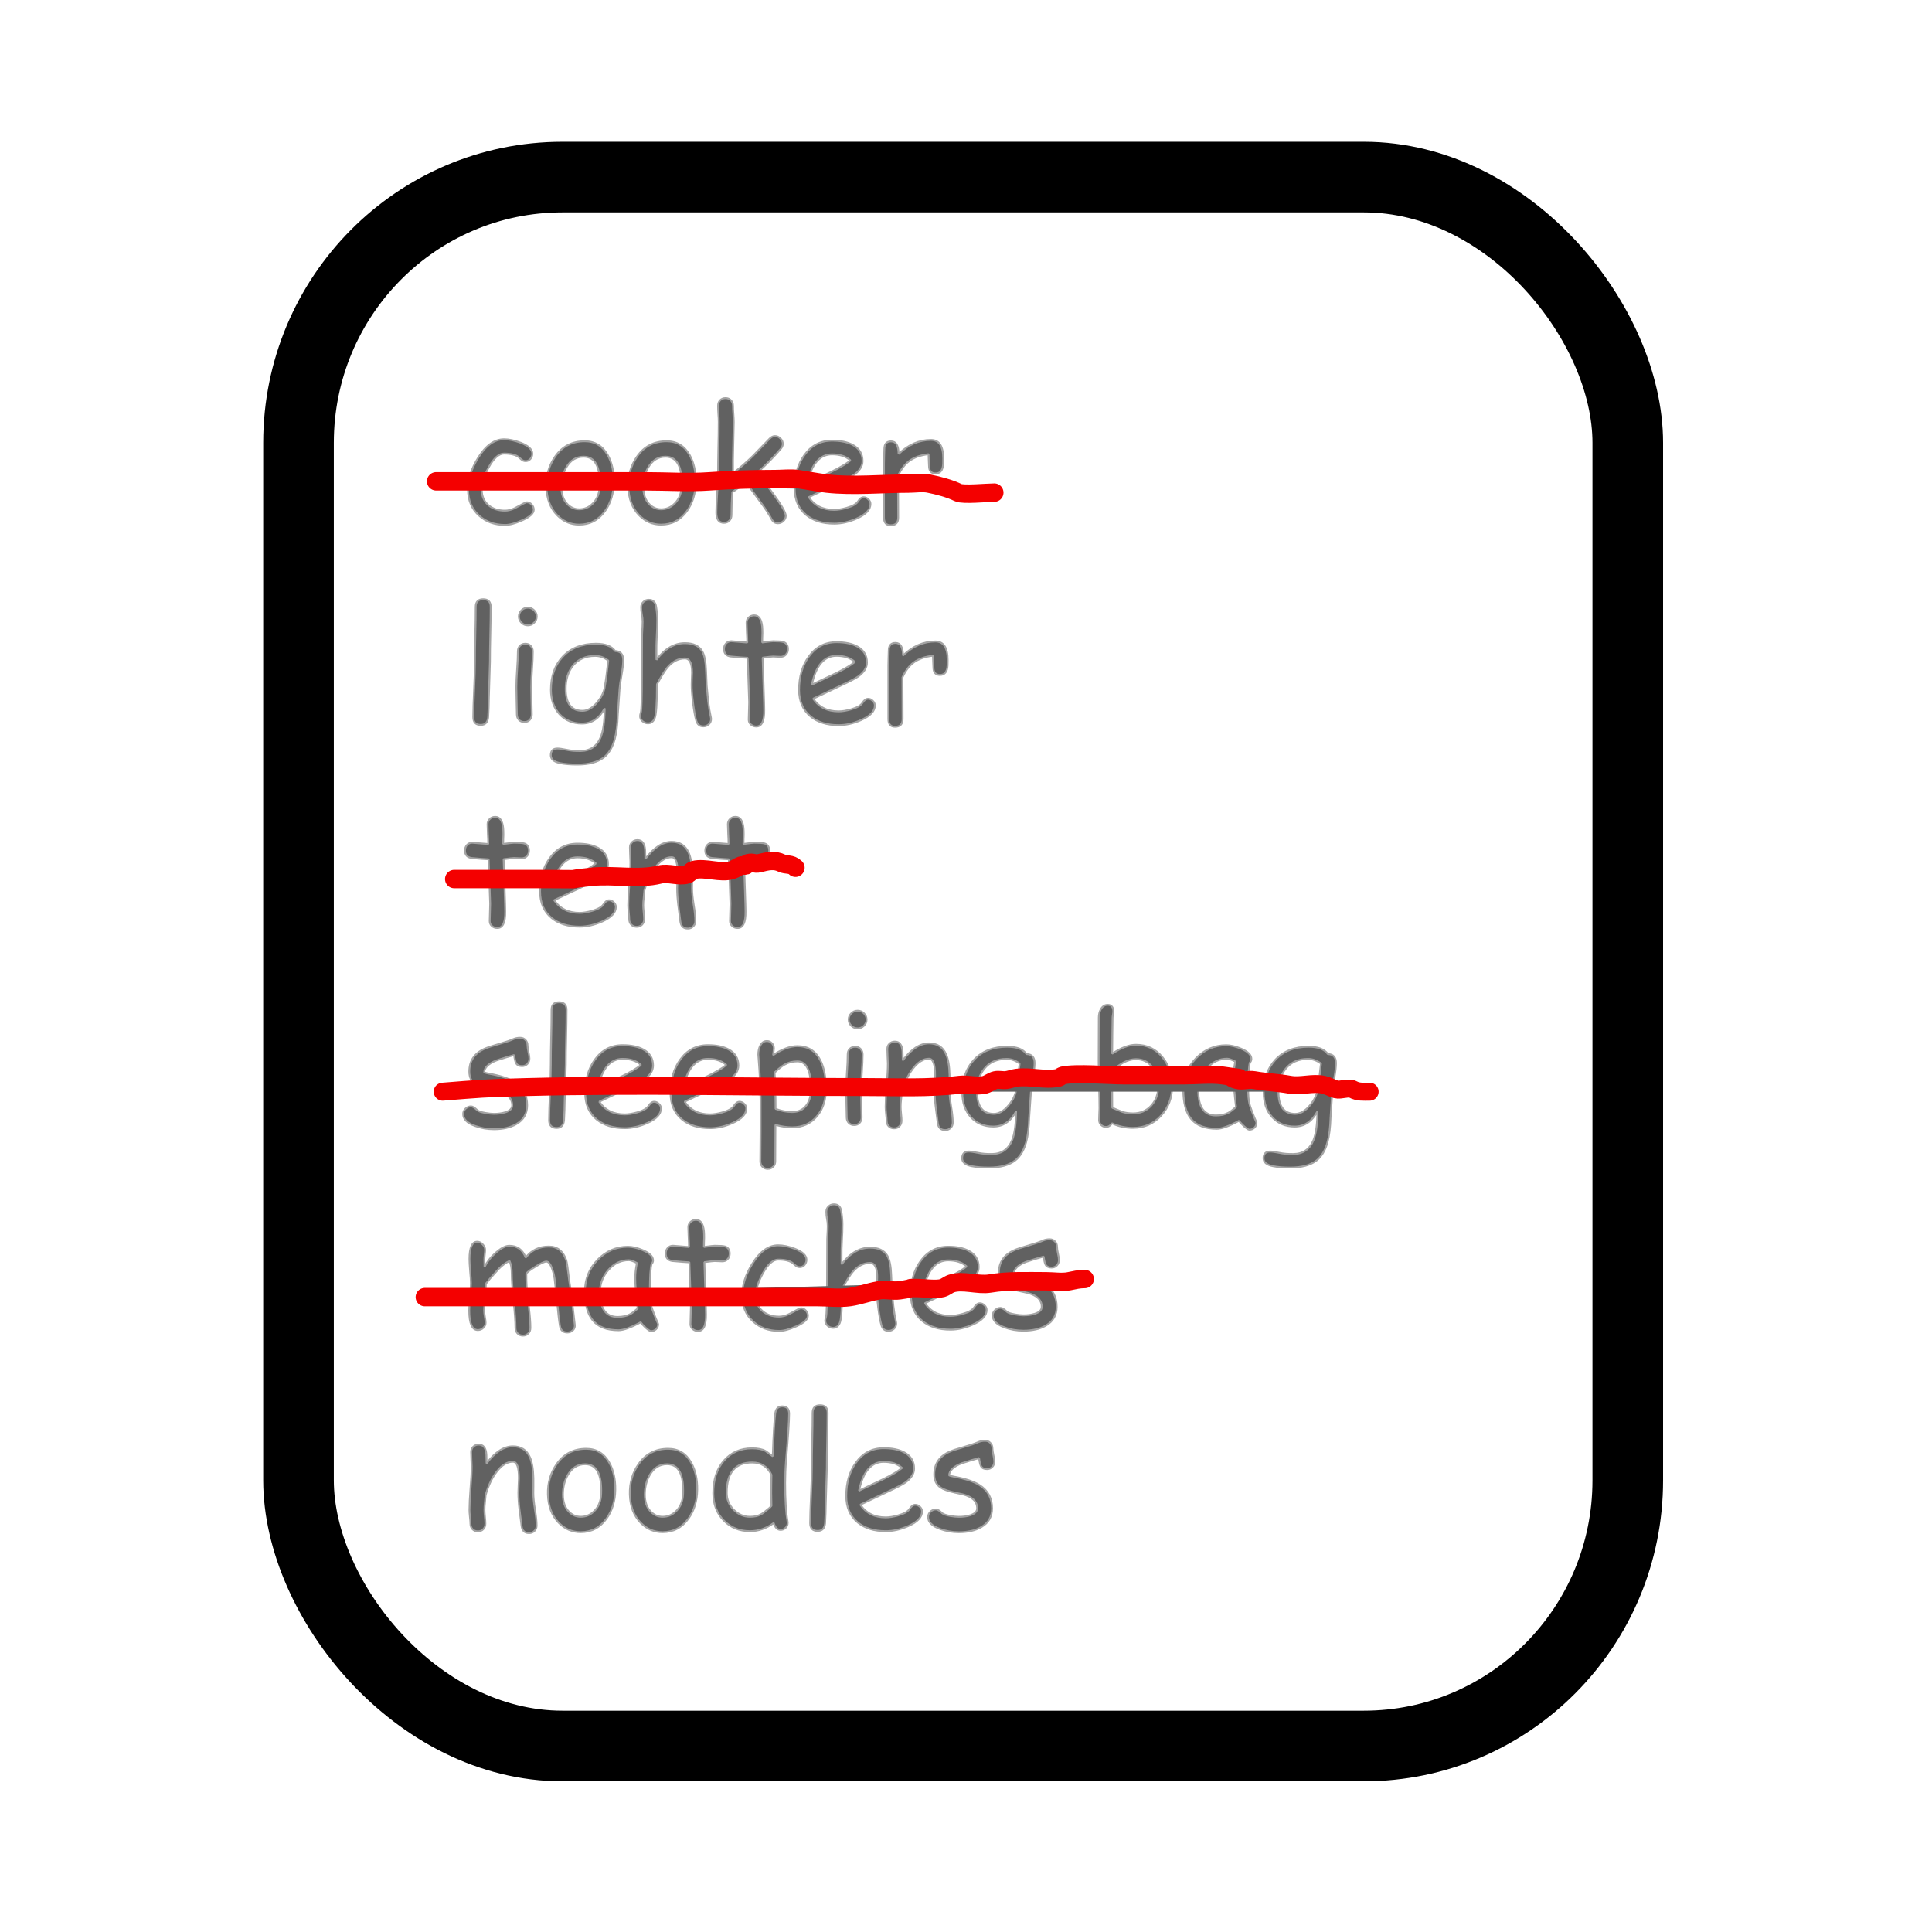 <?xml version="1.0" encoding="UTF-8" standalone="no"?>
<!-- Created with Inkscape (http://www.inkscape.org/) -->

<svg
   width="210mm"
   height="210mm"
   viewBox="0 0 210 210"
   version="1.1"
   id="svg1"
   xml:space="preserve"
   inkscape:version="1.4 (86a8ad7, 2024-10-11)"
   sodipodi:docname="icon.svg"
   xmlns:inkscape="http://www.inkscape.org/namespaces/inkscape"
   xmlns:sodipodi="http://sodipodi.sourceforge.net/DTD/sodipodi-0.dtd"
   xmlns="http://www.w3.org/2000/svg"
   xmlns:svg="http://www.w3.org/2000/svg"><sodipodi:namedview
     id="namedview1"
     pagecolor="#ffffff"
     bordercolor="#000000"
     borderopacity="0.25"
     inkscape:showpageshadow="2"
     inkscape:pageopacity="0.0"
     inkscape:pagecheckerboard="0"
     inkscape:deskcolor="#d1d1d1"
     inkscape:document-units="mm"
     inkscape:zoom="1.0771772"
     inkscape:cx="259.93866"
     inkscape:cy="416.36604"
     inkscape:window-width="1920"
     inkscape:window-height="1057"
     inkscape:window-x="-8"
     inkscape:window-y="-8"
     inkscape:window-maximized="1"
     inkscape:current-layer="layer2" /><defs
     id="defs1"><filter
       style="color-interpolation-filters:sRGB;"
       inkscape:label="Drop Shadow"
       id="filter38"
       x="-0.11"
       y="-0.093"
       width="1.226"
       height="1.192"><feFlood
         result="flood"
         in="SourceGraphic"
         flood-opacity="1"
         flood-color="rgb(187,43,191)"
         id="feFlood37" /><feGaussianBlur
         result="blur"
         in="SourceGraphic"
         stdDeviation="5"
         id="feGaussianBlur37" /><feOffset
         result="offset"
         in="blur"
         dx="1"
         dy="1"
         id="feOffset37" /><feComposite
         result="comp1"
         operator="in"
         in="offset"
         in2="flood"
         id="feComposite37" /><feComposite
         result="comp2"
         operator="over"
         in="SourceGraphic"
         in2="comp1"
         id="feComposite38" /></filter></defs><g
     inkscape:groupmode="layer"
     id="layer2"
     inkscape:label="Sheet"
     style="display:inline"><rect
       style="display:inline;fill:#ffffff;fill-opacity:1;stroke:#000000;stroke-width:7.675;stroke-dasharray:none;stroke-opacity:1;filter:url(#filter38)"
       id="rect1"
       width="144.483"
       height="170.535"
       x="31.448"
       y="18.248"
       rx="28.685"
       ry="28.879"
       inkscape:label="border" /><path
       style="display:inline;font-size:16.933px;fill:#616161;stroke:#a3a3a3;stroke-width:0.2;stroke-linejoin:bevel;font-family:'Comic Sans MS';-inkscape-font-specification:'Comic Sans MS'"
       d="m 54.891,57.058 q -1.695,0 -2.828,-1.025 -1.191,-1.075 -1.191,-2.836 0,-1.678 1.116,-3.464 1.24,-1.984 2.795,-1.984 0.81,0 1.811,0.38 1.265,0.488 1.265,1.191 0,0.314 -0.207,0.562 -0.207,0.24 -0.513,0.24 -0.24,0 -0.422,-0.141 -0.174,-0.149 -0.339,-0.289 -0.488,-0.389 -1.596,-0.389 -0.843,0 -1.67,1.505 -0.752,1.381 -0.752,2.39 0,1.091 0.744,1.72 0.695,0.587 1.786,0.587 0.496,0 1.058,-0.265 l 0.959,-0.513 q 0.248,-0.132 0.356,-0.132 0.306,0 0.529,0.248 0.223,0.24 0.223,0.554 0,0.604 -1.273,1.166 -1.116,0.496 -1.852,0.496 z m 8.062,-0.033 q -1.389,0 -2.39,-1.025 -1.116,-1.141 -1.174,-3.068 -0.05,-1.869 0.943,-3.291 1.158,-1.678 3.225,-1.678 1.654,0 2.505,1.513 0.678,1.224 0.653,2.943 -0.025,1.836 -0.959,3.134 -1.058,1.472 -2.803,1.472 z m 0.496,-7.384 q -1.215,-0.008 -1.893,1.158 -0.537,0.934 -0.537,2.133 0,1.199 0.653,1.869 0.546,0.554 1.282,0.554 0.86,0 1.48,-0.628 0.703,-0.695 0.744,-1.877 0.116,-3.2 -1.728,-3.208 z m 8.409,7.384 q -1.389,0 -2.39,-1.025 -1.116,-1.141 -1.174,-3.068 -0.05,-1.869 0.943,-3.291 1.158,-1.678 3.225,-1.678 1.654,0 2.505,1.513 0.678,1.224 0.653,2.943 -0.025,1.836 -0.959,3.134 -1.058,1.472 -2.803,1.472 z m 0.496,-7.384 q -1.215,-0.008 -1.893,1.158 -0.537,0.934 -0.537,2.133 0,1.199 0.653,1.869 0.546,0.554 1.282,0.554 0.86,0 1.48,-0.628 0.703,-0.695 0.744,-1.877 0.116,-3.2 -1.728,-3.208 z m 12.196,7.235 q -0.455,0 -0.703,-0.48 -0.43,-0.835 -1.298,-1.976 l -1.463,-1.993 q -0.48,0.38 -1.488,1.067 -0.091,1.282 -0.091,2.497 0,0.372 -0.232,0.604 -0.223,0.232 -0.579,0.232 -0.835,0 -0.835,-1.124 0,-0.686 0.091,-2.051 0.099,-1.373 0.099,-2.059 0,-1.257 0.033,-2.869 0.041,-1.621 0.041,-2.861 0,-0.372 -0.041,-0.876 -0.033,-0.504 -0.033,-0.876 0,-0.372 0.223,-0.604 0.232,-0.232 0.587,-0.232 0.356,0 0.579,0.232 0.232,0.232 0.232,0.604 0,0.38 0.041,0.901 0.041,0.513 0.041,0.893 l -0.058,2.662 q -0.041,1.439 -0.025,2.877 1.124,-0.86 2.166,-1.885 l 1.819,-1.877 q 0.273,-0.281 0.587,-0.281 0.322,0 0.579,0.256 0.265,0.256 0.265,0.595 0,0.281 -0.24,0.554 -1.017,1.191 -2.505,2.555 l 1.802,2.456 q 1.265,1.728 1.265,2.249 0,0.331 -0.265,0.571 -0.256,0.24 -0.595,0.24 z m 6.118,0.041 q -1.869,0 -3.026,-0.934 -1.265,-1.034 -1.265,-2.894 0,-2.15 1.042,-3.605 1.133,-1.587 3.026,-1.587 1.373,0 2.241,0.463 1.067,0.571 1.067,1.753 0,0.827 -0.934,1.505 -0.413,0.298 -1.753,0.926 l -3.158,1.497 q 0.463,0.686 1.149,1.034 0.695,0.347 1.612,0.347 0.571,0 1.339,-0.215 0.976,-0.273 1.257,-0.711 0.281,-0.446 0.604,-0.446 0.289,0 0.513,0.223 0.232,0.215 0.232,0.504 0,0.918 -1.48,1.579 -1.265,0.562 -2.464,0.562 z m -0.223,-7.532 q -1.009,0 -1.678,0.785 -0.67,0.777 -1,2.348 l 2.538,-1.207 q 1.497,-0.728 2.133,-1.265 -0.711,-0.661 -1.993,-0.661 z m 12.072,1.042 q -0.058,1.034 -0.827,1.034 -0.711,0 -0.711,-0.819 0,-0.157 -0.025,-0.579 l -0.025,-0.695 q -1.306,0.157 -2.092,0.736 -0.736,0.537 -1.224,1.621 l 0.017,4.531 q 0,0.835 -0.819,0.835 -0.728,0 -0.728,-0.835 V 50.451 q 0,-0.273 0.017,-0.819 0.025,-0.546 0.025,-0.819 0,-0.835 0.728,-0.835 0.81,0 0.819,1.373 1.587,-1.53 3.522,-1.53 0.67,0 1,0.504 0.331,0.504 0.331,1.521 0,0.43 -0.008,0.579 z"
       id="path42"
       inkscape:label="cooker" /><path
       style="display:inline;font-size:16.933px;fill:#616161;stroke:#a3a3a3;stroke-width:0.2;stroke-linejoin:bevel;font-family:'Comic Sans MS';-inkscape-font-specification:'Comic Sans MS'"
       d="m 53.254,71.94 -0.124,4.109 q 0,0.653 -0.066,1.918 -0.083,0.827 -0.81,0.827 -0.81,0 -0.81,-0.843 0,-1 0.091,-3.001 0.091,-2.009 0.091,-3.01 0,-1.306 0.041,-2.985 0.041,-1.687 0.041,-2.993 0,-0.827 0.81,-0.827 0.819,0 0.819,0.827 0,1.306 -0.041,2.993 -0.041,1.678 -0.041,2.985 z m 4.118,-3.969 q -0.397,0 -0.686,-0.281 -0.289,-0.281 -0.289,-0.678 0,-0.397 0.289,-0.678 0.289,-0.281 0.686,-0.281 0.397,0 0.678,0.281 0.289,0.281 0.289,0.678 0,0.397 -0.289,0.678 -0.281,0.281 -0.678,0.281 z m 0.372,6.714 q 0,0.496 0.025,1.488 0.033,0.984 0.033,1.48 0,0.364 -0.223,0.595 -0.223,0.232 -0.587,0.232 -0.356,0 -0.587,-0.232 -0.223,-0.232 -0.223,-0.595 0,-0.496 -0.033,-1.48 -0.025,-0.992 -0.025,-1.488 0,-0.777 0.083,-1.935 0.083,-1.166 0.083,-1.943 0,-0.372 0.223,-0.604 0.232,-0.232 0.587,-0.232 0.356,0 0.579,0.232 0.232,0.232 0.232,0.604 0,0.777 -0.083,1.943 -0.083,1.158 -0.083,1.935 z m 9.599,0.19 -0.19,2.778 q -0.05,1.654 -0.339,2.704 -0.372,1.339 -1.191,1.976 -0.992,0.769 -2.869,0.769 -1.1,0 -1.844,-0.149 -1.042,-0.207 -1.042,-0.86 0,-0.736 0.719,-0.736 0.298,0 0.992,0.141 0.695,0.149 1.538,0.132 1.587,-0.025 2.191,-1.538 0.397,-1.009 0.422,-3.101 -0.446,0.827 -1.067,1.24 -0.612,0.413 -1.406,0.413 -1.497,0 -2.439,-1.017 -0.934,-1.025 -0.934,-2.654 0,-2.232 1.282,-3.597 1.323,-1.406 3.605,-1.406 0.769,0 1.29,0.198 0.521,0.198 0.794,0.595 0.885,0.025 0.885,0.984 0,0.587 -0.174,1.571 -0.19,1.141 -0.223,1.554 z m -2.654,-3.58 q -1.571,0 -2.431,1.083 -0.769,0.976 -0.769,2.48 0,1.199 0.455,1.802 0.455,0.604 1.364,0.604 0.835,0 1.621,-0.943 0.711,-0.868 0.81,-1.72 0.174,-0.893 0.372,-2.803 -0.331,-0.256 -0.686,-0.38 -0.356,-0.124 -0.736,-0.124 z m 11.757,7.656 q -0.587,0 -0.769,-0.628 -0.19,-0.678 -0.347,-1.926 -0.149,-1.199 -0.149,-1.968 0,-0.215 0.017,-0.653 0.025,-0.438 0.025,-0.653 0,-1.554 -0.777,-1.554 -1.05,0 -1.877,0.951 -0.422,0.488 -1.158,1.86 0,3.15 -0.265,3.729 -0.232,0.513 -0.719,0.513 -0.339,0 -0.595,-0.232 -0.256,-0.232 -0.256,-0.562 0,-0.116 0.074,-0.364 0.066,-0.207 0.091,-1.207 l 0.025,-1.224 0.025,-6.077 q 0.058,-1.025 0.058,-1.381 0,-0.422 -0.083,-0.794 -0.074,-0.38 -0.074,-0.785 0,-0.347 0.24,-0.571 0.24,-0.232 0.587,-0.232 0.678,0 0.794,0.728 0.132,0.802 0.132,1.447 0,0.868 -0.058,1.811 -0.05,0.901 -0.041,1.811 l 0.008,0.728 q 0.678,-0.91 1.447,-1.356 0.777,-0.455 1.645,-0.455 1.373,0 1.885,0.893 0.364,0.628 0.413,2.117 l 0.066,1.579 0.165,1.72 q 0.116,0.967 0.281,1.703 0.033,0.141 0.033,0.24 0,0.339 -0.248,0.562 -0.248,0.232 -0.595,0.232 z m 8.392,-7.557 q -0.174,0 -0.413,-0.017 -0.232,-0.017 -0.405,-0.017 -0.19,0 -1.124,0.124 l 0.157,4.887 0.008,0.364 0.008,0.422 q 0.033,1.811 -0.868,1.811 -0.331,0 -0.579,-0.215 -0.24,-0.215 -0.24,-0.537 0,-0.314 0.025,-0.943 0.025,-0.628 0.025,-0.943 l -0.165,-4.829 q -0.604,-0.025 -1.836,-0.141 -0.736,-0.099 -0.736,-0.819 0,-0.364 0.223,-0.604 0.223,-0.24 0.571,-0.24 l 1.736,0.141 q 0,-0.422 -0.041,-1.124 -0.033,-0.711 -0.033,-1.025 0,-0.347 0.24,-0.571 0.24,-0.232 0.587,-0.232 0.744,0 0.868,1.215 0.025,0.306 0.025,0.736 l -0.017,0.48 -0.008,0.513 q 1.025,-0.132 1.174,-0.132 0.86,0 1.124,0.083 0.504,0.165 0.504,0.777 0,0.364 -0.232,0.604 -0.223,0.232 -0.579,0.232 z m 6.309,7.425 q -1.869,0 -3.026,-0.934 -1.265,-1.034 -1.265,-2.894 0,-2.15 1.042,-3.605 1.133,-1.587 3.026,-1.587 1.373,0 2.241,0.463 1.067,0.571 1.067,1.753 0,0.827 -0.934,1.505 -0.413,0.298 -1.753,0.926 l -3.158,1.497 q 0.463,0.686 1.149,1.034 0.695,0.347 1.612,0.347 0.571,0 1.339,-0.215 0.976,-0.273 1.257,-0.711 0.281,-0.446 0.604,-0.446 0.289,0 0.513,0.223 0.232,0.215 0.232,0.504 0,0.918 -1.48,1.579 -1.265,0.562 -2.464,0.562 z m -0.223,-7.532 q -1.009,0 -1.678,0.785 -0.67,0.777 -1,2.348 l 2.538,-1.207 q 1.497,-0.728 2.133,-1.265 -0.711,-0.661 -1.993,-0.661 z m 12.072,1.042 q -0.058,1.034 -0.827,1.034 -0.711,0 -0.711,-0.819 0,-0.157 -0.025,-0.579 l -0.025,-0.695 q -1.306,0.157 -2.092,0.736 -0.736,0.537 -1.224,1.621 l 0.017,4.531 q 0,0.835 -0.819,0.835 -0.728,0 -0.728,-0.835 v -5.804 q 0,-0.273 0.017,-0.819 0.025,-0.546 0.025,-0.819 0,-0.835 0.728,-0.835 0.81,0 0.819,1.373 1.587,-1.53 3.522,-1.53 0.67,0 1,0.504 0.331,0.504 0.331,1.521 0,0.43 -0.008,0.579 z"
       id="path43"
       inkscape:label="lighter" /><path
       style="display:inline;font-size:16.933px;fill:#616161;stroke:#a3a3a3;stroke-width:0.2;stroke-linejoin:bevel;font-family:'Comic Sans MS';-inkscape-font-specification:'Comic Sans MS'"
       d="m 56.686,93.297 q -0.174,0 -0.413,-0.017 -0.232,-0.017 -0.405,-0.017 -0.19,0 -1.124,0.124 l 0.157,4.887 0.008,0.364 0.008,0.422 q 0.033,1.811 -0.868,1.811 -0.331,0 -0.579,-0.215 -0.24,-0.215 -0.24,-0.537 0,-0.314 0.025,-0.943 0.025,-0.628 0.025,-0.943 L 53.114,93.405 q -0.604,-0.025 -1.836,-0.141 -0.736,-0.099 -0.736,-0.819 0,-0.364 0.223,-0.604 0.223,-0.24 0.571,-0.24 l 1.736,0.141 q 0,-0.422 -0.041,-1.124 -0.033,-0.711 -0.033,-1.025 0,-0.347 0.24,-0.571 0.24,-0.232 0.587,-0.232 0.744,0 0.868,1.215 0.025,0.306 0.025,0.736 l -0.017,0.48 -0.008,0.513 q 1.025,-0.132 1.174,-0.132 0.86,0 1.124,0.083 0.504,0.165 0.504,0.777 0,0.364 -0.232,0.604 -0.223,0.232 -0.579,0.232 z m 6.309,7.425 q -1.869,0 -3.026,-0.934 -1.265,-1.034 -1.265,-2.894 0,-2.15 1.042,-3.605 1.133,-1.587 3.026,-1.587 1.373,0 2.241,0.463 1.067,0.571 1.067,1.753 0,0.827 -0.934,1.505 -0.413,0.298 -1.753,0.926 l -3.158,1.497 q 0.463,0.686 1.149,1.034 0.695,0.347 1.612,0.347 0.571,0 1.339,-0.215 0.976,-0.273 1.257,-0.711 0.281,-0.446 0.604,-0.446 0.289,0 0.513,0.223 0.232,0.215 0.232,0.504 0,0.918 -1.48,1.579 -1.265,0.562 -2.464,0.562 z m -0.223,-7.532 q -1.009,0 -1.678,0.785 -0.67,0.777 -1,2.348 l 2.538,-1.207 q 1.497,-0.728 2.133,-1.265 -0.711,-0.661 -1.993,-0.661 z m 11.981,7.739 q -0.711,0 -0.802,-0.777 l -0.232,-1.811 q -0.116,-0.967 -0.116,-1.811 0,-0.232 0.025,-0.785 0.033,-0.554 0.033,-0.785 0,-1.786 -0.661,-1.786 -0.926,0 -1.769,1.1 -0.761,1 -1.191,2.53 -0.017,0.322 -0.074,0.81 -0.05,0.413 -0.05,0.802 0,0.248 0.05,0.744 0.05,0.496 0.05,0.744 0,0.372 -0.232,0.604 -0.223,0.232 -0.579,0.232 -0.364,0 -0.587,-0.232 -0.223,-0.232 -0.223,-0.604 0,-0.248 -0.058,-0.744 -0.05,-0.496 -0.05,-0.744 0,-0.852 0.116,-2.356 0.124,-1.513 0.124,-2.365 0,-0.265 -0.033,-0.785 -0.025,-0.521 -0.025,-0.785 0,-0.356 0.232,-0.579 0.24,-0.232 0.587,-0.232 0.761,0 0.835,1.075 l 0.025,0.967 q 1.389,-1.852 2.853,-1.852 1.323,0 1.844,1.166 0.356,0.777 0.389,2.299 v 0.835 l -0.008,0.769 q 0,0.686 0.174,1.778 0.182,1.083 0.182,1.761 0,0.364 -0.24,0.587 -0.232,0.232 -0.587,0.232 z m 8.053,-7.632 q -0.174,0 -0.413,-0.017 -0.232,-0.017 -0.405,-0.017 -0.19,0 -1.124,0.124 l 0.157,4.887 0.008,0.364 0.008,0.422 q 0.033,1.811 -0.868,1.811 -0.331,0 -0.579,-0.215 -0.24,-0.215 -0.24,-0.537 0,-0.314 0.025,-0.943 0.025,-0.628 0.025,-0.943 l -0.165,-4.829 q -0.604,-0.025 -1.836,-0.141 -0.736,-0.099 -0.736,-0.819 0,-0.364 0.223,-0.604 0.223,-0.24 0.571,-0.24 l 1.736,0.141 q 0,-0.422 -0.041,-1.124 -0.033,-0.711 -0.033,-1.025 0,-0.347 0.24,-0.571 0.24,-0.232 0.587,-0.232 0.744,0 0.868,1.215 0.025,0.306 0.025,0.736 l -0.017,0.48 -0.008,0.513 q 1.025,-0.132 1.174,-0.132 0.86,0 1.124,0.083 0.504,0.165 0.504,0.777 0,0.364 -0.232,0.604 -0.223,0.232 -0.579,0.232 z"
       id="path44"
       inkscape:label="tent" /><path
       style="display:inline;font-size:16.933px;fill:#616161;stroke:#a3a3a3;stroke-width:0.2;stroke-linejoin:bevel;font-family:'Comic Sans MS';-inkscape-font-specification:'Comic Sans MS'"
       d="m 56.735,115.878 q -0.455,0 -0.637,-0.306 -0.124,-0.215 -0.215,-0.893 -0.62,0.157 -1.91,0.579 -1.331,0.529 -1.339,1.306 0.248,0.091 0.488,0.132 1.902,0.339 2.828,0.934 1.348,0.868 1.348,2.514 0,1.348 -1.166,2.034 -0.967,0.562 -2.447,0.562 -1.083,0 -2.067,-0.364 -1.273,-0.463 -1.273,-1.29 0,-0.331 0.256,-0.579 0.265,-0.248 0.595,-0.248 0.256,0 0.661,0.397 0.198,0.19 0.893,0.314 0.554,0.099 0.934,0.099 0.695,0 1.224,-0.165 0.769,-0.24 0.769,-0.761 0,-1.124 -1.571,-1.521 l -0.86,-0.19 q -1.1,-0.24 -1.563,-0.562 -0.67,-0.463 -0.67,-1.397 0,-1.728 1.629,-2.464 0.496,-0.223 1.587,-0.529 1.091,-0.314 1.563,-0.529 0.339,-0.149 0.736,-0.149 0.356,0 0.579,0.232 0.232,0.232 0.232,0.604 0,0.24 0.099,0.703 0.107,0.463 0.107,0.703 0,0.372 -0.232,0.604 -0.223,0.232 -0.579,0.232 z m 4.762,-0.132 -0.124,4.109 q 0,0.653 -0.066,1.918 -0.083,0.827 -0.81,0.827 -0.81,0 -0.81,-0.843 0,-1 0.091,-3.001 0.091,-2.009 0.091,-3.01 0,-1.306 0.041,-2.985 0.041,-1.687 0.041,-2.993 0,-0.827 0.81,-0.827 0.819,0 0.819,0.827 0,1.306 -0.041,2.993 -0.041,1.678 -0.041,2.985 z m 6.4,6.879 q -1.869,0 -3.026,-0.934 -1.265,-1.034 -1.265,-2.894 0,-2.15 1.042,-3.605 1.133,-1.587 3.026,-1.587 1.373,0 2.241,0.463 1.067,0.571 1.067,1.753 0,0.827 -0.934,1.505 -0.413,0.298 -1.753,0.926 l -3.158,1.497 q 0.463,0.686 1.149,1.034 0.695,0.347 1.612,0.347 0.571,0 1.339,-0.215 0.976,-0.273 1.257,-0.711 0.281,-0.446 0.604,-0.446 0.289,0 0.513,0.223 0.232,0.215 0.232,0.504 0,0.918 -1.48,1.579 -1.265,0.562 -2.464,0.562 z m -0.223,-7.532 q -1.009,0 -1.678,0.785 -0.67,0.777 -1,2.348 l 2.538,-1.207 q 1.497,-0.728 2.133,-1.265 -0.711,-0.661 -1.993,-0.661 z m 9.5,7.532 q -1.869,0 -3.026,-0.934 -1.265,-1.034 -1.265,-2.894 0,-2.15 1.042,-3.605 1.133,-1.587 3.026,-1.587 1.373,0 2.241,0.463 1.067,0.571 1.067,1.753 0,0.827 -0.934,1.505 -0.413,0.298 -1.753,0.926 l -3.158,1.497 q 0.463,0.686 1.149,1.034 0.695,0.347 1.612,0.347 0.571,0 1.339,-0.215 0.976,-0.273 1.257,-0.711 0.281,-0.446 0.604,-0.446 0.289,0 0.513,0.223 0.232,0.215 0.232,0.504 0,0.918 -1.48,1.579 -1.265,0.562 -2.464,0.562 z m -0.223,-7.532 q -1.009,0 -1.678,0.785 -0.67,0.777 -1,2.348 l 2.538,-1.207 q 1.497,-0.728 2.133,-1.265 -0.711,-0.661 -1.993,-0.661 z m 9.153,7.441 q -0.827,0 -1.819,-0.265 l -0.017,3.952 q 0,0.364 -0.232,0.595 -0.223,0.232 -0.579,0.232 -0.356,0 -0.587,-0.232 -0.223,-0.232 -0.223,-0.595 l 0.025,-3.307 v -3.299 q -0.025,-1.811 -0.124,-3.299 l -0.124,-1.678 q 0,-0.587 0.215,-0.992 0.248,-0.488 0.719,-0.488 0.322,0 0.537,0.232 0.223,0.223 0.223,0.554 0,0.074 -0.025,0.273 -0.041,0.256 -0.058,0.471 0.711,-0.488 1.373,-0.728 0.661,-0.248 1.265,-0.248 1.695,0 2.48,1.505 0.62,1.191 0.62,3.15 0,1.786 -0.959,2.943 -1.017,1.224 -2.712,1.224 z m 0.571,-7.169 q -0.761,0 -1.373,0.339 -0.438,0.24 -1.108,0.876 0.107,1.877 0.107,3.944 0.901,0.347 1.802,0.347 1.034,0 1.579,-0.769 0.471,-0.67 0.471,-1.736 0,-1.505 -0.372,-2.249 -0.364,-0.752 -1.108,-0.752 z m 6.548,-3.588 q -0.397,0 -0.686,-0.281 -0.289,-0.281 -0.289,-0.678 0,-0.397 0.289,-0.678 0.289,-0.281 0.686,-0.281 0.397,0 0.678,0.281 0.289,0.281 0.289,0.678 0,0.397 -0.289,0.678 -0.281,0.281 -0.678,0.281 z m 0.372,6.714 q 0,0.496 0.025,1.488 0.033,0.984 0.033,1.48 0,0.364 -0.223,0.595 -0.223,0.232 -0.587,0.232 -0.356,0 -0.587,-0.232 -0.223,-0.232 -0.223,-0.595 0,-0.496 -0.033,-1.48 -0.025,-0.992 -0.025,-1.488 0,-0.777 0.083,-1.935 0.083,-1.166 0.083,-1.943 0,-0.372 0.223,-0.604 0.232,-0.232 0.587,-0.232 0.356,0 0.579,0.232 0.232,0.232 0.232,0.604 0,0.777 -0.083,1.943 -0.083,1.158 -0.083,1.935 z m 9.136,4.341 q -0.711,0 -0.802,-0.777 l -0.232,-1.811 q -0.116,-0.967 -0.116,-1.811 0,-0.232 0.025,-0.785 0.033,-0.554 0.033,-0.785 0,-1.786 -0.661,-1.786 -0.926,0 -1.769,1.1 -0.761,1 -1.191,2.53 -0.017,0.322 -0.074,0.81 -0.05,0.413 -0.05,0.802 0,0.248 0.05,0.744 0.05,0.496 0.05,0.744 0,0.372 -0.232,0.604 -0.223,0.232 -0.579,0.232 -0.364,0 -0.587,-0.232 -0.223,-0.232 -0.223,-0.604 0,-0.248 -0.058,-0.744 -0.05,-0.496 -0.05,-0.744 0,-0.852 0.116,-2.356 0.124,-1.513 0.124,-2.365 0,-0.265 -0.033,-0.785 -0.025,-0.521 -0.025,-0.785 0,-0.356 0.232,-0.579 0.24,-0.232 0.587,-0.232 0.761,0 0.835,1.075 l 0.025,0.967 q 1.389,-1.852 2.853,-1.852 1.323,0 1.844,1.166 0.356,0.777 0.389,2.299 v 0.835 l -0.008,0.769 q 0,0.686 0.174,1.778 0.182,1.083 0.182,1.761 0,0.364 -0.24,0.587 -0.232,0.232 -0.587,0.232 z m 9.327,-4.151 -0.19,2.778 q -0.05,1.654 -0.339,2.704 -0.372,1.339 -1.191,1.976 -0.992,0.769 -2.869,0.769 -1.1,0 -1.844,-0.149 -1.042,-0.207 -1.042,-0.86 0,-0.736 0.719,-0.736 0.298,0 0.992,0.141 0.695,0.149 1.538,0.132 1.587,-0.025 2.191,-1.538 0.397,-1.009 0.422,-3.101 -0.446,0.827 -1.067,1.24 -0.612,0.413 -1.406,0.413 -1.497,0 -2.439,-1.017 -0.934,-1.025 -0.934,-2.654 0,-2.232 1.282,-3.597 1.323,-1.406 3.605,-1.406 0.769,0 1.29,0.198 0.521,0.198 0.794,0.595 0.885,0.025 0.885,0.984 0,0.587 -0.174,1.571 -0.19,1.141 -0.223,1.554 z m -2.654,-3.58 q -1.571,0 -2.431,1.083 -0.769,0.976 -0.769,2.48 0,1.199 0.455,1.802 0.455,0.604 1.364,0.604 0.835,0 1.621,-0.943 0.711,-0.868 0.81,-1.72 0.174,-0.893 0.372,-2.803 -0.331,-0.256 -0.686,-0.38 -0.356,-0.124 -0.736,-0.124 z m 13.758,7.491 q -1.265,0 -2.299,-0.496 -0.265,0.397 -0.645,0.397 -0.314,0 -0.537,-0.223 -0.215,-0.215 -0.215,-0.546 0,-0.215 0.017,-0.637 0.025,-0.422 0.025,-0.637 0,-0.876 -0.05,-2.621 -0.041,-1.753 -0.041,-2.629 0,-0.604 0.008,-2.282 0.008,-1.687 0.008,-2.299 0,-0.496 0.207,-0.893 0.273,-0.504 0.752,-0.504 0.62,0 0.62,0.719 0,0.116 -0.041,0.339 -0.041,0.223 -0.041,0.339 l -0.025,1.811 -0.017,2.108 q 0.719,-0.488 1.364,-0.728 0.653,-0.248 1.224,-0.248 1.778,0 2.886,1.364 1.042,1.282 1.042,3.15 0,1.885 -1.215,3.2 -1.215,1.315 -3.026,1.315 z m 0.314,-7.466 q -0.678,0 -1.389,0.38 -0.347,0.19 -1.191,0.819 l -0.017,1.43 0.008,1.29 0.008,1.356 q 0.397,0.182 1.116,0.463 0.513,0.157 1.149,0.157 1.199,0 1.968,-0.843 0.769,-0.843 0.769,-2.1 0,-1.232 -0.62,-2.059 -0.67,-0.893 -1.802,-0.893 z m 12.328,7.665 q -0.157,0 -0.571,-0.364 -0.372,-0.339 -0.554,-0.604 -0.794,0.43 -1.397,0.645 -0.604,0.223 -1.009,0.223 -1.935,0 -2.819,-1.091 -0.835,-1.025 -0.835,-3.142 0,-2.001 1.373,-3.423 1.381,-1.422 3.291,-1.422 0.719,0 1.612,0.372 1.124,0.463 1.124,1.116 0,0.223 -0.165,0.397 -0.083,0.314 -0.132,1.034 -0.041,0.719 -0.05,1.844 -0.008,1.025 0.141,1.621 0.083,0.364 0.521,1.455 0.058,0.149 0.19,0.438 l 0.05,0.141 q 0,0.331 -0.232,0.546 -0.232,0.215 -0.537,0.215 z m -1.72,-5.746 q 0,-0.356 0.041,-0.769 0.05,-0.422 0.141,-0.893 -0.306,-0.157 -0.529,-0.232 -0.215,-0.074 -0.347,-0.074 -1.282,0 -2.216,1.05 -0.926,1.042 -0.926,2.406 0,1.356 0.48,2.034 0.48,0.678 1.439,0.678 0.794,0 1.348,-0.289 0.298,-0.157 0.835,-0.628 -0.265,-2.191 -0.265,-3.282 z m 10.732,1.637 -0.19,2.778 q -0.05,1.654 -0.339,2.704 -0.372,1.339 -1.191,1.976 -0.992,0.769 -2.869,0.769 -1.1,0 -1.844,-0.149 -1.042,-0.207 -1.042,-0.86 0,-0.736 0.719,-0.736 0.298,0 0.992,0.141 0.695,0.149 1.538,0.132 1.587,-0.025 2.191,-1.538 0.397,-1.009 0.422,-3.101 -0.446,0.827 -1.067,1.24 -0.612,0.413 -1.406,0.413 -1.497,0 -2.439,-1.017 -0.934,-1.025 -0.934,-2.654 0,-2.232 1.282,-3.597 1.323,-1.406 3.605,-1.406 0.769,0 1.29,0.198 0.521,0.198 0.794,0.595 0.885,0.025 0.885,0.984 0,0.587 -0.174,1.571 -0.19,1.141 -0.223,1.554 z m -2.654,-3.58 q -1.571,0 -2.431,1.083 -0.769,0.976 -0.769,2.48 0,1.199 0.455,1.802 0.455,0.604 1.364,0.604 0.835,0 1.621,-0.943 0.711,-0.868 0.81,-1.72 0.174,-0.893 0.372,-2.803 -0.331,-0.256 -0.686,-0.38 -0.356,-0.124 -0.736,-0.124 z"
       id="path45"
       inkscape:label="sleeping bag" /><path
       style="display:inline;font-size:16.933px;fill:#616161;stroke:#a3a3a3;stroke-width:0.2;stroke-linejoin:bevel;font-family:'Comic Sans MS';-inkscape-font-specification:'Comic Sans MS'"
       d="m 61.655,144.833 q -0.678,0 -0.794,-0.719 -0.149,-0.909 -0.298,-2.563 l -0.281,-2.563 q -0.083,-0.571 -0.281,-1.116 -0.281,-0.744 -0.612,-0.744 -0.306,0 -1.141,0.521 -0.794,0.48 -1.042,0.769 -0.008,0.777 0.041,1.554 l 0.248,2.208 q 0.157,1.306 0.157,2.158 0,0.364 -0.232,0.595 -0.223,0.24 -0.579,0.24 -0.356,0 -0.587,-0.24 -0.223,-0.232 -0.223,-0.595 0,-1 -0.207,-2.952 -0.198,-1.96 -0.198,-2.96 0,-0.876 -0.248,-1.364 -0.579,0.265 -1.174,0.86 l -0.976,1.091 q -0.132,0.198 -0.422,0.521 0,0.496 -0.091,1.463 -0.091,0.967 -0.091,1.43 0,0.248 0.074,0.695 0.083,0.446 0.083,0.645 0,0.339 -0.256,0.571 -0.248,0.232 -0.587,0.232 -0.934,0 -0.934,-2.125 0,-0.496 0.091,-1.48 0.091,-0.984 0.091,-1.48 0,-0.438 -0.083,-1.315 -0.074,-0.876 -0.074,-1.323 0,-1.877 0.843,-1.877 0.322,0 0.587,0.281 0.273,0.281 0.273,0.612 0,0.157 -0.041,0.488 -0.041,0.331 -0.041,0.504 l 0.017,0.868 q 0.43,-0.885 1.265,-1.596 0.835,-0.719 1.422,-0.719 1.298,0 1.786,1.29 0.455,-0.604 1.083,-0.901 0.628,-0.306 1.439,-0.306 1.381,0 1.885,1.488 0.099,0.298 0.339,2.323 0.232,1.422 0.595,4.738 0.025,0.331 -0.223,0.562 -0.248,0.232 -0.604,0.232 z m 9.112,-0.141 q -0.157,0 -0.571,-0.364 -0.372,-0.339 -0.554,-0.604 -0.794,0.43 -1.397,0.645 -0.604,0.223 -1.009,0.223 -1.935,0 -2.819,-1.091 -0.835,-1.025 -0.835,-3.142 0,-2.001 1.373,-3.423 1.381,-1.422 3.291,-1.422 0.719,0 1.612,0.372 1.124,0.463 1.124,1.116 0,0.223 -0.165,0.397 -0.083,0.314 -0.132,1.034 -0.041,0.719 -0.05,1.844 -0.008,1.025 0.141,1.621 0.083,0.364 0.521,1.455 0.058,0.149 0.19,0.438 l 0.05,0.141 q 0,0.331 -0.232,0.546 -0.232,0.215 -0.537,0.215 z m -1.72,-5.746 q 0,-0.356 0.041,-0.769 0.05,-0.422 0.141,-0.893 -0.306,-0.157 -0.529,-0.232 -0.215,-0.074 -0.347,-0.074 -1.282,0 -2.216,1.05 -0.926,1.042 -0.926,2.406 0,1.356 0.48,2.034 0.48,0.678 1.439,0.678 0.794,0 1.348,-0.289 0.298,-0.157 0.835,-0.628 -0.265,-2.191 -0.265,-3.282 z m 9.459,-1.844 q -0.174,0 -0.413,-0.017 -0.232,-0.017 -0.405,-0.017 -0.19,0 -1.124,0.124 l 0.157,4.887 0.008,0.364 0.008,0.422 q 0.033,1.811 -0.868,1.811 -0.331,0 -0.579,-0.215 -0.24,-0.215 -0.24,-0.537 0,-0.314 0.025,-0.943 0.025,-0.628 0.025,-0.943 l -0.165,-4.829 q -0.604,-0.025 -1.836,-0.141 -0.736,-0.099 -0.736,-0.819 0,-0.364 0.223,-0.604 0.223,-0.24 0.571,-0.24 l 1.736,0.141 q 0,-0.422 -0.041,-1.124 -0.033,-0.711 -0.033,-1.025 0,-0.347 0.24,-0.571 0.24,-0.232 0.587,-0.232 0.744,0 0.868,1.215 0.025,0.306 0.025,0.736 l -0.017,0.48 -0.008,0.513 q 1.025,-0.132 1.174,-0.132 0.86,0 1.124,0.083 0.504,0.165 0.504,0.777 0,0.364 -0.232,0.604 -0.223,0.232 -0.579,0.232 z m 6.185,7.565 q -1.695,0 -2.828,-1.025 -1.191,-1.075 -1.191,-2.836 0,-1.678 1.116,-3.464 1.24,-1.984 2.795,-1.984 0.81,0 1.811,0.38 1.265,0.488 1.265,1.191 0,0.314 -0.207,0.562 -0.207,0.24 -0.513,0.24 -0.24,0 -0.422,-0.141 -0.174,-0.149 -0.339,-0.289 -0.488,-0.389 -1.596,-0.389 -0.843,0 -1.67,1.505 -0.752,1.381 -0.752,2.39 0,1.091 0.744,1.72 0.695,0.587 1.786,0.587 0.496,0 1.058,-0.265 l 0.959,-0.513 q 0.248,-0.132 0.356,-0.132 0.306,0 0.529,0.248 0.223,0.24 0.223,0.554 0,0.604 -1.273,1.166 -1.116,0.496 -1.852,0.496 z m 11.881,-0.008 q -0.587,0 -0.769,-0.628 -0.19,-0.678 -0.347,-1.926 -0.149,-1.199 -0.149,-1.968 0,-0.215 0.017,-0.653 0.025,-0.438 0.025,-0.653 0,-1.554 -0.777,-1.554 -1.05,0 -1.877,0.951 -0.422,0.488 -1.158,1.86 0,3.15 -0.265,3.729 -0.232,0.513 -0.719,0.513 -0.339,0 -0.595,-0.232 -0.256,-0.232 -0.256,-0.562 0,-0.116 0.074,-0.364 0.066,-0.207 0.091,-1.207 l 0.025,-1.224 0.025,-6.077 q 0.058,-1.025 0.058,-1.381 0,-0.422 -0.083,-0.794 -0.074,-0.38 -0.074,-0.785 0,-0.347 0.24,-0.571 0.24,-0.232 0.587,-0.232 0.678,0 0.794,0.728 0.132,0.802 0.132,1.447 0,0.868 -0.058,1.811 -0.05,0.901 -0.041,1.811 l 0.008,0.728 q 0.678,-0.91 1.447,-1.356 0.777,-0.455 1.645,-0.455 1.373,0 1.885,0.893 0.364,0.628 0.413,2.117 l 0.066,1.579 0.165,1.72 q 0.116,0.967 0.281,1.703 0.033,0.141 0.033,0.24 0,0.339 -0.248,0.562 -0.248,0.232 -0.595,0.232 z m 6.722,-0.132 q -1.869,0 -3.026,-0.934 -1.265,-1.034 -1.265,-2.894 0,-2.15 1.042,-3.605 1.133,-1.587 3.026,-1.587 1.373,0 2.241,0.463 1.067,0.571 1.067,1.753 0,0.827 -0.934,1.505 -0.413,0.298 -1.753,0.926 l -3.158,1.497 q 0.463,0.686 1.149,1.034 0.695,0.347 1.612,0.347 0.571,0 1.339,-0.215 0.976,-0.273 1.257,-0.711 0.281,-0.446 0.604,-0.446 0.289,0 0.513,0.223 0.232,0.215 0.232,0.504 0,0.918 -1.48,1.579 -1.265,0.562 -2.464,0.562 z m -0.223,-7.532 q -1.009,0 -1.678,0.785 -0.67,0.777 -1,2.348 l 2.538,-1.207 q 1.497,-0.728 2.133,-1.265 -0.711,-0.661 -1.993,-0.661 z m 11.22,0.785 q -0.455,0 -0.637,-0.306 -0.124,-0.215 -0.215,-0.893 -0.62,0.157 -1.91,0.579 -1.331,0.529 -1.339,1.306 0.248,0.091 0.488,0.132 1.902,0.339 2.828,0.934 1.348,0.868 1.348,2.514 0,1.348 -1.166,2.034 -0.967,0.562 -2.447,0.562 -1.083,0 -2.067,-0.364 -1.273,-0.463 -1.273,-1.29 0,-0.331 0.256,-0.579 0.265,-0.248 0.595,-0.248 0.256,0 0.661,0.397 0.198,0.19 0.893,0.314 0.554,0.099 0.934,0.099 0.695,0 1.224,-0.165 0.769,-0.24 0.769,-0.761 0,-1.124 -1.571,-1.521 l -0.86,-0.19 q -1.1,-0.24 -1.563,-0.562 -0.67,-0.463 -0.67,-1.397 0,-1.728 1.629,-2.464 0.496,-0.223 1.587,-0.529 1.091,-0.314 1.563,-0.529 0.339,-0.149 0.736,-0.149 0.356,0 0.579,0.232 0.232,0.232 0.232,0.604 0,0.24 0.099,0.703 0.107,0.463 0.107,0.703 0,0.372 -0.232,0.604 -0.223,0.232 -0.579,0.232 z"
       id="path46"
       inkscape:label="matches" /><path
       style="display:inline;font-size:16.933px;fill:#616161;stroke:#a3a3a3;stroke-width:0.2;stroke-linejoin:bevel;font-family:'Comic Sans MS';-inkscape-font-specification:'Comic Sans MS'"
       d="m 57.496,166.636 q -0.711,0 -0.802,-0.777 l -0.232,-1.811 q -0.116,-0.967 -0.116,-1.811 0,-0.232 0.025,-0.785 0.033,-0.554 0.033,-0.785 0,-1.786 -0.661,-1.786 -0.926,0 -1.769,1.1 -0.761,1 -1.191,2.53 -0.017,0.322 -0.074,0.81 -0.05,0.413 -0.05,0.802 0,0.248 0.05,0.744 0.05,0.496 0.05,0.744 0,0.372 -0.232,0.604 -0.223,0.232 -0.579,0.232 -0.364,0 -0.587,-0.232 -0.223,-0.232 -0.223,-0.604 0,-0.248 -0.058,-0.744 -0.05,-0.496 -0.05,-0.744 0,-0.852 0.116,-2.356 0.124,-1.513 0.124,-2.365 0,-0.265 -0.033,-0.785 -0.025,-0.521 -0.025,-0.785 0,-0.356 0.232,-0.579 0.24,-0.232 0.587,-0.232 0.761,0 0.835,1.075 l 0.025,0.967 q 1.389,-1.852 2.853,-1.852 1.323,0 1.844,1.166 0.356,0.777 0.389,2.299 v 0.835 l -0.008,0.769 q 0,0.686 0.174,1.778 0.182,1.083 0.182,1.761 0,0.364 -0.24,0.587 -0.232,0.232 -0.587,0.232 z m 5.622,-0.099 q -1.389,0 -2.39,-1.025 -1.116,-1.141 -1.174,-3.068 -0.05,-1.869 0.943,-3.291 1.158,-1.678 3.225,-1.678 1.654,0 2.505,1.513 0.678,1.224 0.653,2.943 -0.025,1.836 -0.959,3.134 -1.058,1.472 -2.803,1.472 z m 0.496,-7.384 q -1.215,-0.008 -1.893,1.158 -0.537,0.934 -0.537,2.133 0,1.199 0.653,1.869 0.546,0.554 1.282,0.554 0.86,0 1.48,-0.628 0.703,-0.695 0.744,-1.877 0.116,-3.2 -1.728,-3.208 z m 8.409,7.384 q -1.389,0 -2.39,-1.025 -1.116,-1.141 -1.174,-3.068 -0.05,-1.869 0.943,-3.291 1.158,-1.678 3.225,-1.678 1.654,0 2.505,1.513 0.678,1.224 0.653,2.943 -0.025,1.836 -0.959,3.134 -1.058,1.472 -2.803,1.472 z m 0.496,-7.384 q -1.215,-0.008 -1.893,1.158 -0.537,0.934 -0.537,2.133 0,1.199 0.653,1.869 0.546,0.554 1.282,0.554 0.86,0 1.48,-0.628 0.703,-0.695 0.744,-1.877 0.116,-3.2 -1.728,-3.208 z m 12.923,-0.405 q -0.099,1.215 -0.099,2.431 0,2.753 0.256,4.159 0.017,0.116 0.017,0.19 0,0.331 -0.232,0.546 -0.232,0.215 -0.537,0.215 -0.513,0 -0.752,-0.744 -0.595,0.438 -1.24,0.661 -0.637,0.223 -1.331,0.223 -1.712,0 -2.836,-1.141 -1.158,-1.166 -1.158,-2.993 0,-2.208 1.166,-3.539 1.174,-1.331 3.043,-1.331 0.959,0 1.48,0.298 l 0.777,0.571 q 0.116,-3.481 0.273,-4.688 0.107,-0.736 0.752,-0.736 0.752,0 0.752,0.802 0,1.149 -0.331,5.077 z m -3.671,0.215 q -1.389,0 -2.084,0.827 -0.695,0.819 -0.695,2.472 0,1.067 0.752,1.836 0.761,0.769 1.778,0.769 0.695,0 1.174,-0.256 0.281,-0.149 0.918,-0.686 0.124,-0.107 0.24,-0.256 l -0.025,-1.43 0.008,-0.959 0.017,-0.976 q -0.314,-0.67 -0.835,-1 -0.521,-0.339 -1.248,-0.339 z m 8.103,0.587 -0.124,4.109 q 0,0.653 -0.066,1.918 -0.083,0.827 -0.81,0.827 -0.81,0 -0.81,-0.843 0,-1 0.091,-3.001 0.091,-2.009 0.091,-3.01 0,-1.306 0.041,-2.985 0.041,-1.687 0.041,-2.993 0,-0.827 0.81,-0.827 0.819,0 0.819,0.827 0,1.306 -0.041,2.993 -0.041,1.678 -0.041,2.985 z m 6.4,6.879 q -1.869,0 -3.026,-0.934 -1.265,-1.034 -1.265,-2.894 0,-2.15 1.042,-3.605 1.133,-1.587 3.026,-1.587 1.373,0 2.241,0.463 1.067,0.571 1.067,1.753 0,0.827 -0.934,1.505 -0.413,0.298 -1.753,0.926 l -3.158,1.497 q 0.463,0.686 1.149,1.034 0.695,0.347 1.612,0.347 0.571,0 1.339,-0.215 0.976,-0.273 1.257,-0.711 0.281,-0.446 0.604,-0.446 0.289,0 0.513,0.223 0.232,0.215 0.232,0.504 0,0.918 -1.48,1.579 -1.265,0.562 -2.464,0.562 z m -0.223,-7.532 q -1.009,0 -1.678,0.785 -0.67,0.777 -1,2.348 l 2.538,-1.207 q 1.497,-0.728 2.133,-1.265 -0.711,-0.661 -1.993,-0.661 z m 11.22,0.785 q -0.455,0 -0.637,-0.306 -0.124,-0.215 -0.215,-0.893 -0.62,0.157 -1.91,0.579 -1.331,0.529 -1.339,1.306 0.248,0.091 0.488,0.132 1.902,0.339 2.828,0.934 1.348,0.868 1.348,2.514 0,1.348 -1.166,2.034 -0.967,0.562 -2.447,0.562 -1.083,0 -2.067,-0.364 -1.273,-0.463 -1.273,-1.29 0,-0.331 0.256,-0.579 0.265,-0.248 0.595,-0.248 0.256,0 0.661,0.397 0.198,0.19 0.893,0.314 0.554,0.099 0.934,0.099 0.695,0 1.224,-0.165 0.769,-0.24 0.769,-0.761 0,-1.124 -1.571,-1.521 l -0.86,-0.19 q -1.1,-0.24 -1.563,-0.562 -0.67,-0.463 -0.67,-1.397 0,-1.728 1.629,-2.464 0.496,-0.223 1.587,-0.529 1.091,-0.314 1.563,-0.529 0.339,-0.149 0.736,-0.149 0.356,0 0.579,0.232 0.232,0.232 0.232,0.604 0,0.24 0.099,0.703 0.107,0.463 0.107,0.703 0,0.372 -0.232,0.604 -0.223,0.232 -0.579,0.232 z"
       id="path47"
       inkscape:label="noodles" /><path
       style="display:inline;fill:#616161;fill-opacity:1;stroke:#f40000;stroke-width:2;stroke-linejoin:bevel;stroke-dasharray:none;stroke-opacity:1;stroke-linecap:round"
       d="m 47.406,52.318 c 7.614,0 15.229,0 22.843,0 2.273,0 4.611,0.162 6.878,0 2.398,-0.171 4.717,-0.246 7.123,-0.246 0.795,0 1.678,-0.111 2.456,0 1.051,0.15 2.115,0.372 3.193,0.491 2.801,0.311 5.985,0 8.843,0 0.686,0 1.536,-0.135 2.211,0 1.047,0.209 2.313,0.542 3.193,0.983 0.525,0.263 3.158,0 3.93,0"
       id="path67"
       inkscape:label="cooker-strike" /><path
       style="display:inline;fill:#616161;fill-opacity:1;stroke:#f40000;stroke-width:2;stroke-linecap:round;stroke-linejoin:bevel;stroke-dasharray:none;stroke-opacity:1"
       d="m 49.371,95.549 c 3.357,0 6.714,0 10.071,0 4.702,0 1.238,0.122 4.913,-0.246 2.442,-0.244 5.013,0.343 7.369,-0.246 0.921,-0.23 2.036,0.26 2.948,0 0.284,-0.081 0.45,-0.42 0.737,-0.491 1.268,-0.317 2.931,0.415 4.176,0 0.362,-0.121 0.673,-0.388 0.983,-0.491 0.155,-0.052 0.336,0.052 0.491,0 0.11,-0.037 0.133,-0.218 0.246,-0.246 0.642,-0.16 0.651,0.144 1.228,0 0.891,-0.223 1.631,-0.412 2.456,0 0.459,0.229 1.006,0.023 1.474,0.491"
       id="path68"
       inkscape:label="tent-strike" /><path
       style="display:inline;fill:#616161;fill-opacity:1;stroke:#f40000;stroke-width:1.953;stroke-linecap:round;stroke-linejoin:bevel;stroke-dasharray:none;stroke-opacity:1"
       d="m 48.119,118.661 c 3.982,-0.313 4.343,-0.381 9.139,-0.504 12.244,-0.314 24.536,0 36.783,0 3.429,0 6.887,0.164 10.281,-0.252 0.873,-0.107 1.892,0.234 2.742,0 0.398,-0.11 0.74,-0.415 1.142,-0.504 0.373,-0.082 0.763,0.042 1.142,0 0.386,-0.043 0.757,-0.199 1.142,-0.252 1.478,-0.204 3.11,0.322 4.569,0 0.167,-0.037 0.29,-0.215 0.457,-0.252 1.426,-0.314 5.097,0 6.626,0 2.209,0 4.417,0 6.626,0 1.295,0 2.81,-0.179 4.112,0 4.192,0.578 -0.469,-0.066 1.599,0.504 0.571,0.157 1.247,-0.107 1.828,0 1.286,0.236 2.597,0.267 3.884,0.504 1.18,0.217 2.483,-0.258 3.655,0 0.528,0.116 0.879,0.368 1.371,0.504 0.501,0.138 1.368,-0.253 1.828,0 0.568,0.313 1.143,0.252 1.828,0.252"
       id="path69"
       inkscape:label="sleeping bag-strike" /><path
       style="display:inline;fill:#616161;fill-opacity:1;stroke:#f40000;stroke-width:2;stroke-linecap:round;stroke-linejoin:bevel;stroke-dasharray:none;stroke-opacity:1"
       d="m 46.178,140.99 c 4.176,0 8.351,0 12.527,0 7.533,0 15.065,0 22.598,0 2.538,0 5.076,0 7.614,0 1.1,0 2.348,0.156 3.439,0 1.079,-0.154 2.104,-0.555 3.193,-0.737 0.718,-0.12 1.49,0.103 2.211,0 2.057,-0.294 0.465,-0.246 1.965,-0.246 0.703,0 2.01,0.198 2.702,0 0.352,-0.101 0.635,-0.375 0.983,-0.491 1.229,-0.41 2.891,0.214 4.176,0 2.044,-0.341 4.045,-0.246 6.141,-0.246 0.761,0 1.714,0.149 2.456,0 0.641,-0.128 1.072,-0.246 1.719,-0.246"
       id="path70"
       inkscape:label="matches-strike" /></g></svg>
